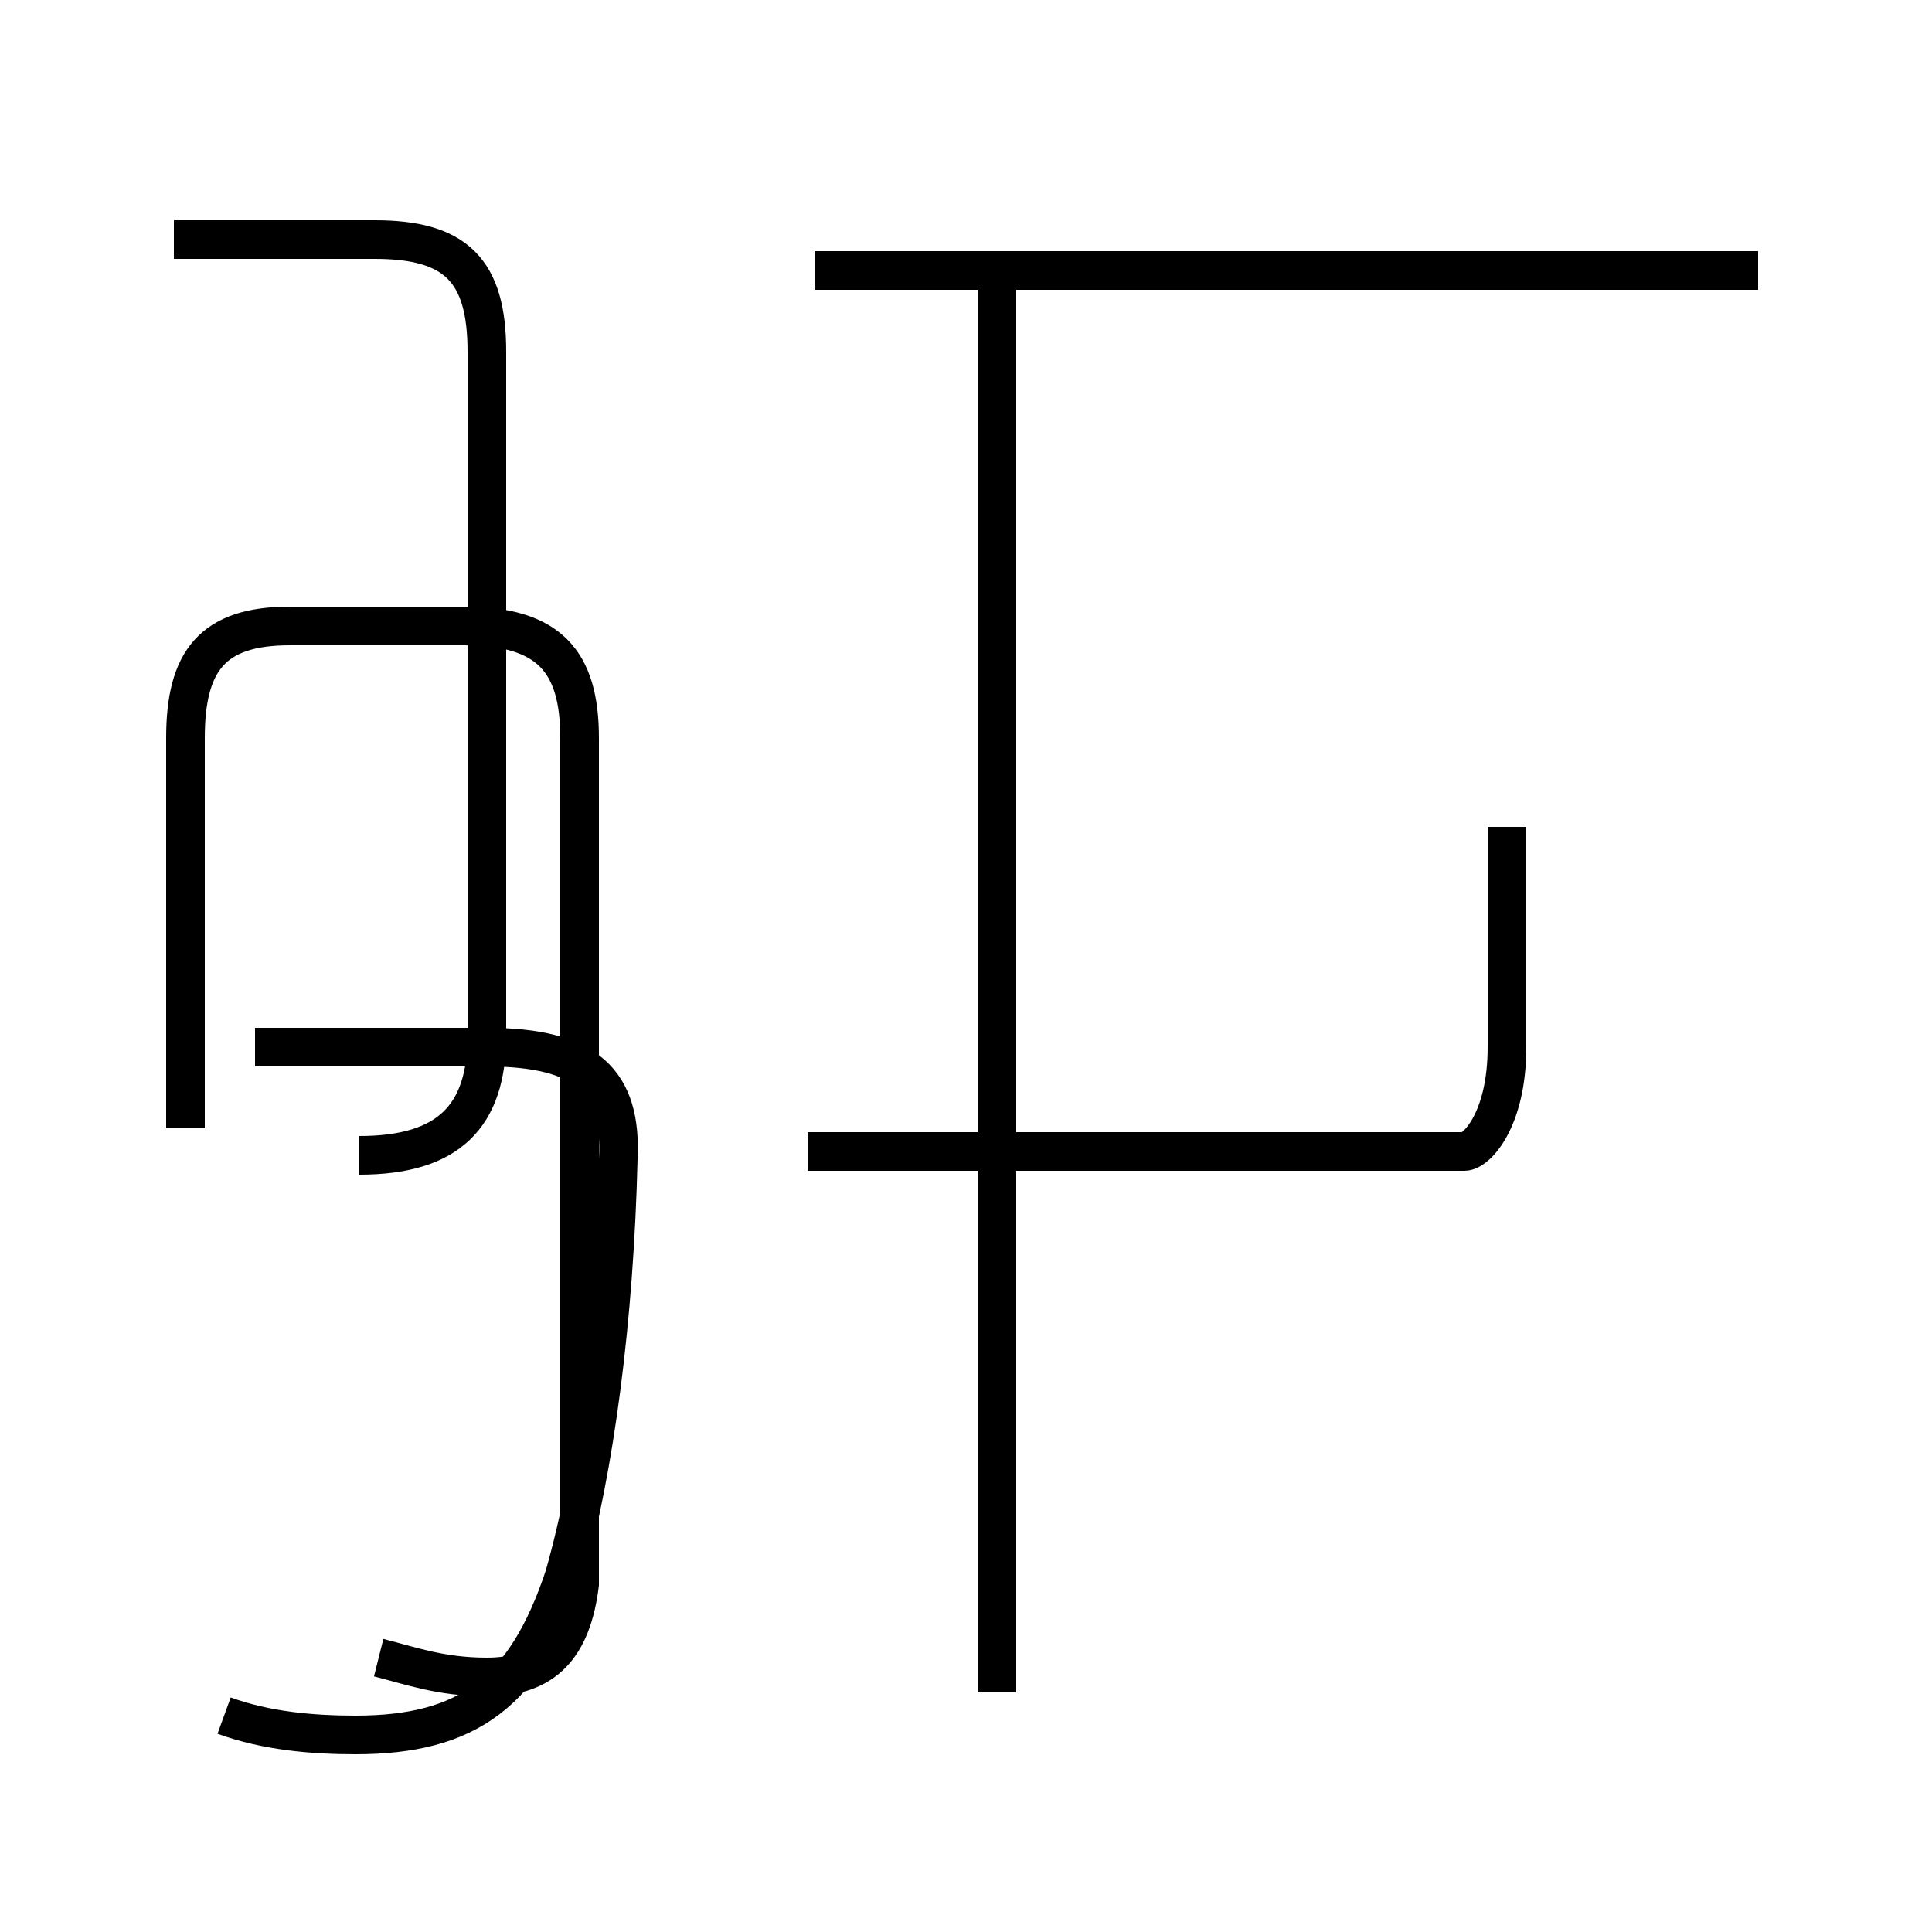 <?xml version='1.0' encoding='utf8'?>
<svg viewBox="0.0 -44.0 50.0 50.0" version="1.1" xmlns="http://www.w3.org/2000/svg">
<rect x="0.0" y="-44.0" width="50.0" height="50.0" fill="#808080" stroke="none"/>
<rect x="-1000" y="-1000" width="2000" height="2000" stroke="white" fill="white"/>
<g style="fill:none; stroke:#000000;  stroke-width:1">
<path d="M 9.3 14.1 C 11.6 14.1 12.6 15.1 12.6 17.2 L 12.6 34.9 C 12.6 37.0 11.8 37.8 9.7 37.8 L 4.5 37.8 M 5.8 -0.4 C 6.9 -0.8 8.1 -0.9 9.2 -0.9 C 12.1 -0.9 13.6 0.2 14.6 3.2 C 15.4 6.0 15.9 9.9 16.0 14.0 C 16.1 16.0 15.2 16.9 12.6 16.9 L 6.6 16.9 M 4.8 14.8 L 4.8 24.9 C 4.8 26.9 5.5 27.8 7.5 27.8 L 12.0 27.8 C 14.2 27.8 15.0 26.9 15.0 24.9 L 15.0 3.0 C 14.8 1.4 14.1 0.6 12.6 0.6 C 11.4 0.6 10.6 0.9 9.8 1.1 M 21.1 37.0 L 45.5 37.0 M 39.0 22.6 L 39.0 16.9 C 39.0 15.0 38.2 14.2 37.9 14.2 L 20.9 14.2 M 25.8 0.2 L 25.8 36.5" transform="scale(1, -1)" />
</g>
</svg>